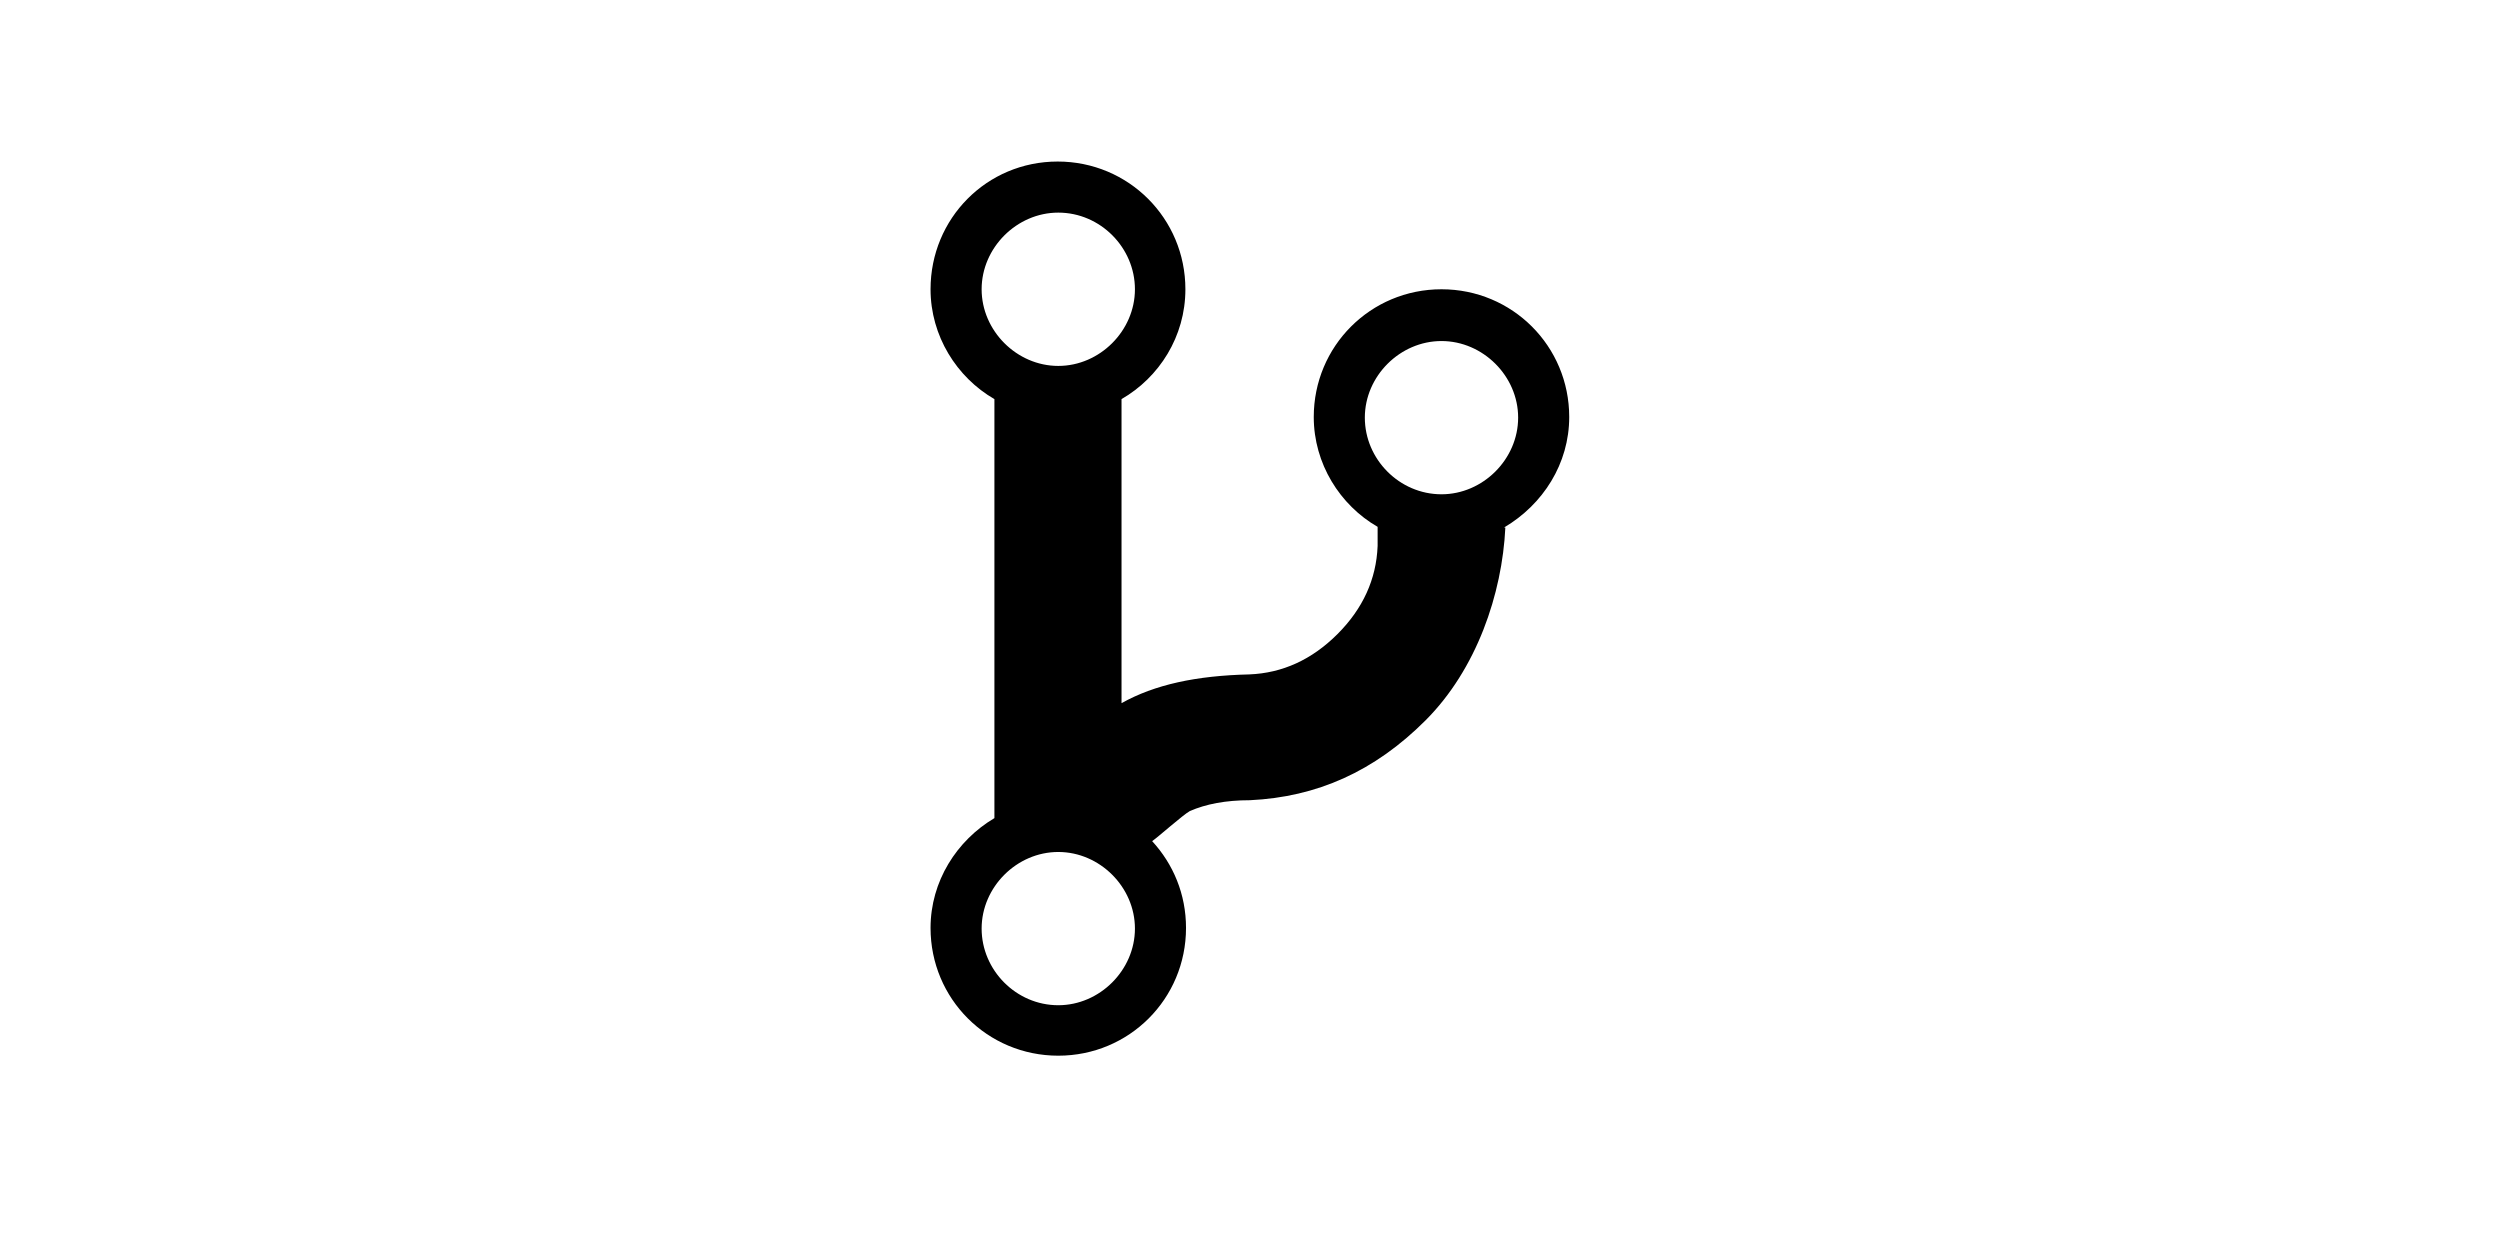 <?xml version="1.0" standalone="no"?><!DOCTYPE svg PUBLIC "-//W3C//DTD SVG 1.1//EN" "http://www.w3.org/Graphics/SVG/1.1/DTD/svg11.dtd"><svg class="icon" height="512" viewBox="0 0 1024 1024" version="1.1" xmlns="http://www.w3.org/2000/svg"><path d="M773.506 341.611c0-58.042-46.543-104.64-104.64-104.64s-104.64 46.598-104.64 104.64c0 38.218 21.46 72.196 52.32 89.976l0 15.686c-1.075 27.232-12.003 51.298-32.959 72.247-20.946 20.897-45.01 31.881-72.193 32.956-43.43 1.022-77.458 8.329-104.64 23.554l0-249.083c30.861-17.78 52.32-51.247 52.32-89.976 0-58.042-46.547-104.64-104.64-104.64-58.094 0-104.13 46.598-104.13 104.64 0 38.218 21.46 72.196 52.321 89.976l0 343.251c-30.862 18.292-52.321 51.758-52.321 89.976 0 58.043 46.547 104.64 104.64 104.64 58.094 0 104.641-46.597 104.641-104.64 0-27.744-10.475-52.321-27.745-71.123 4.701-3.169 25.139-21.46 30.862-24.628 13.08-5.722 29.327-8.889 49.203-8.889 54.927-2.607 102.038-23.555 143.881-65.401 41.844-41.847 62.796-103.618 65.399-157.982l-1.075 0C752.047 413.297 773.506 379.83 773.506 341.611L773.506 341.611zM354.943 174.177c34.541 0 62.795 28.766 62.795 62.794s-28.818 62.794-62.795 62.794-62.794-28.766-62.794-62.794S320.967 174.177 354.943 174.177L354.943 174.177zM354.943 823.481c-34.539 0-62.794-28.768-62.794-62.796 0-34.029 28.816-62.743 62.794-62.743s62.795 28.715 62.795 62.743C417.74 794.713 388.921 823.481 354.943 823.481L354.943 823.481zM668.866 404.918c-34.54 0-62.797-28.767-62.797-62.795s28.816-62.743 62.797-62.743c33.98 0 62.796 28.716 62.796 62.743S702.846 404.918 668.866 404.918L668.866 404.918z" /></svg>